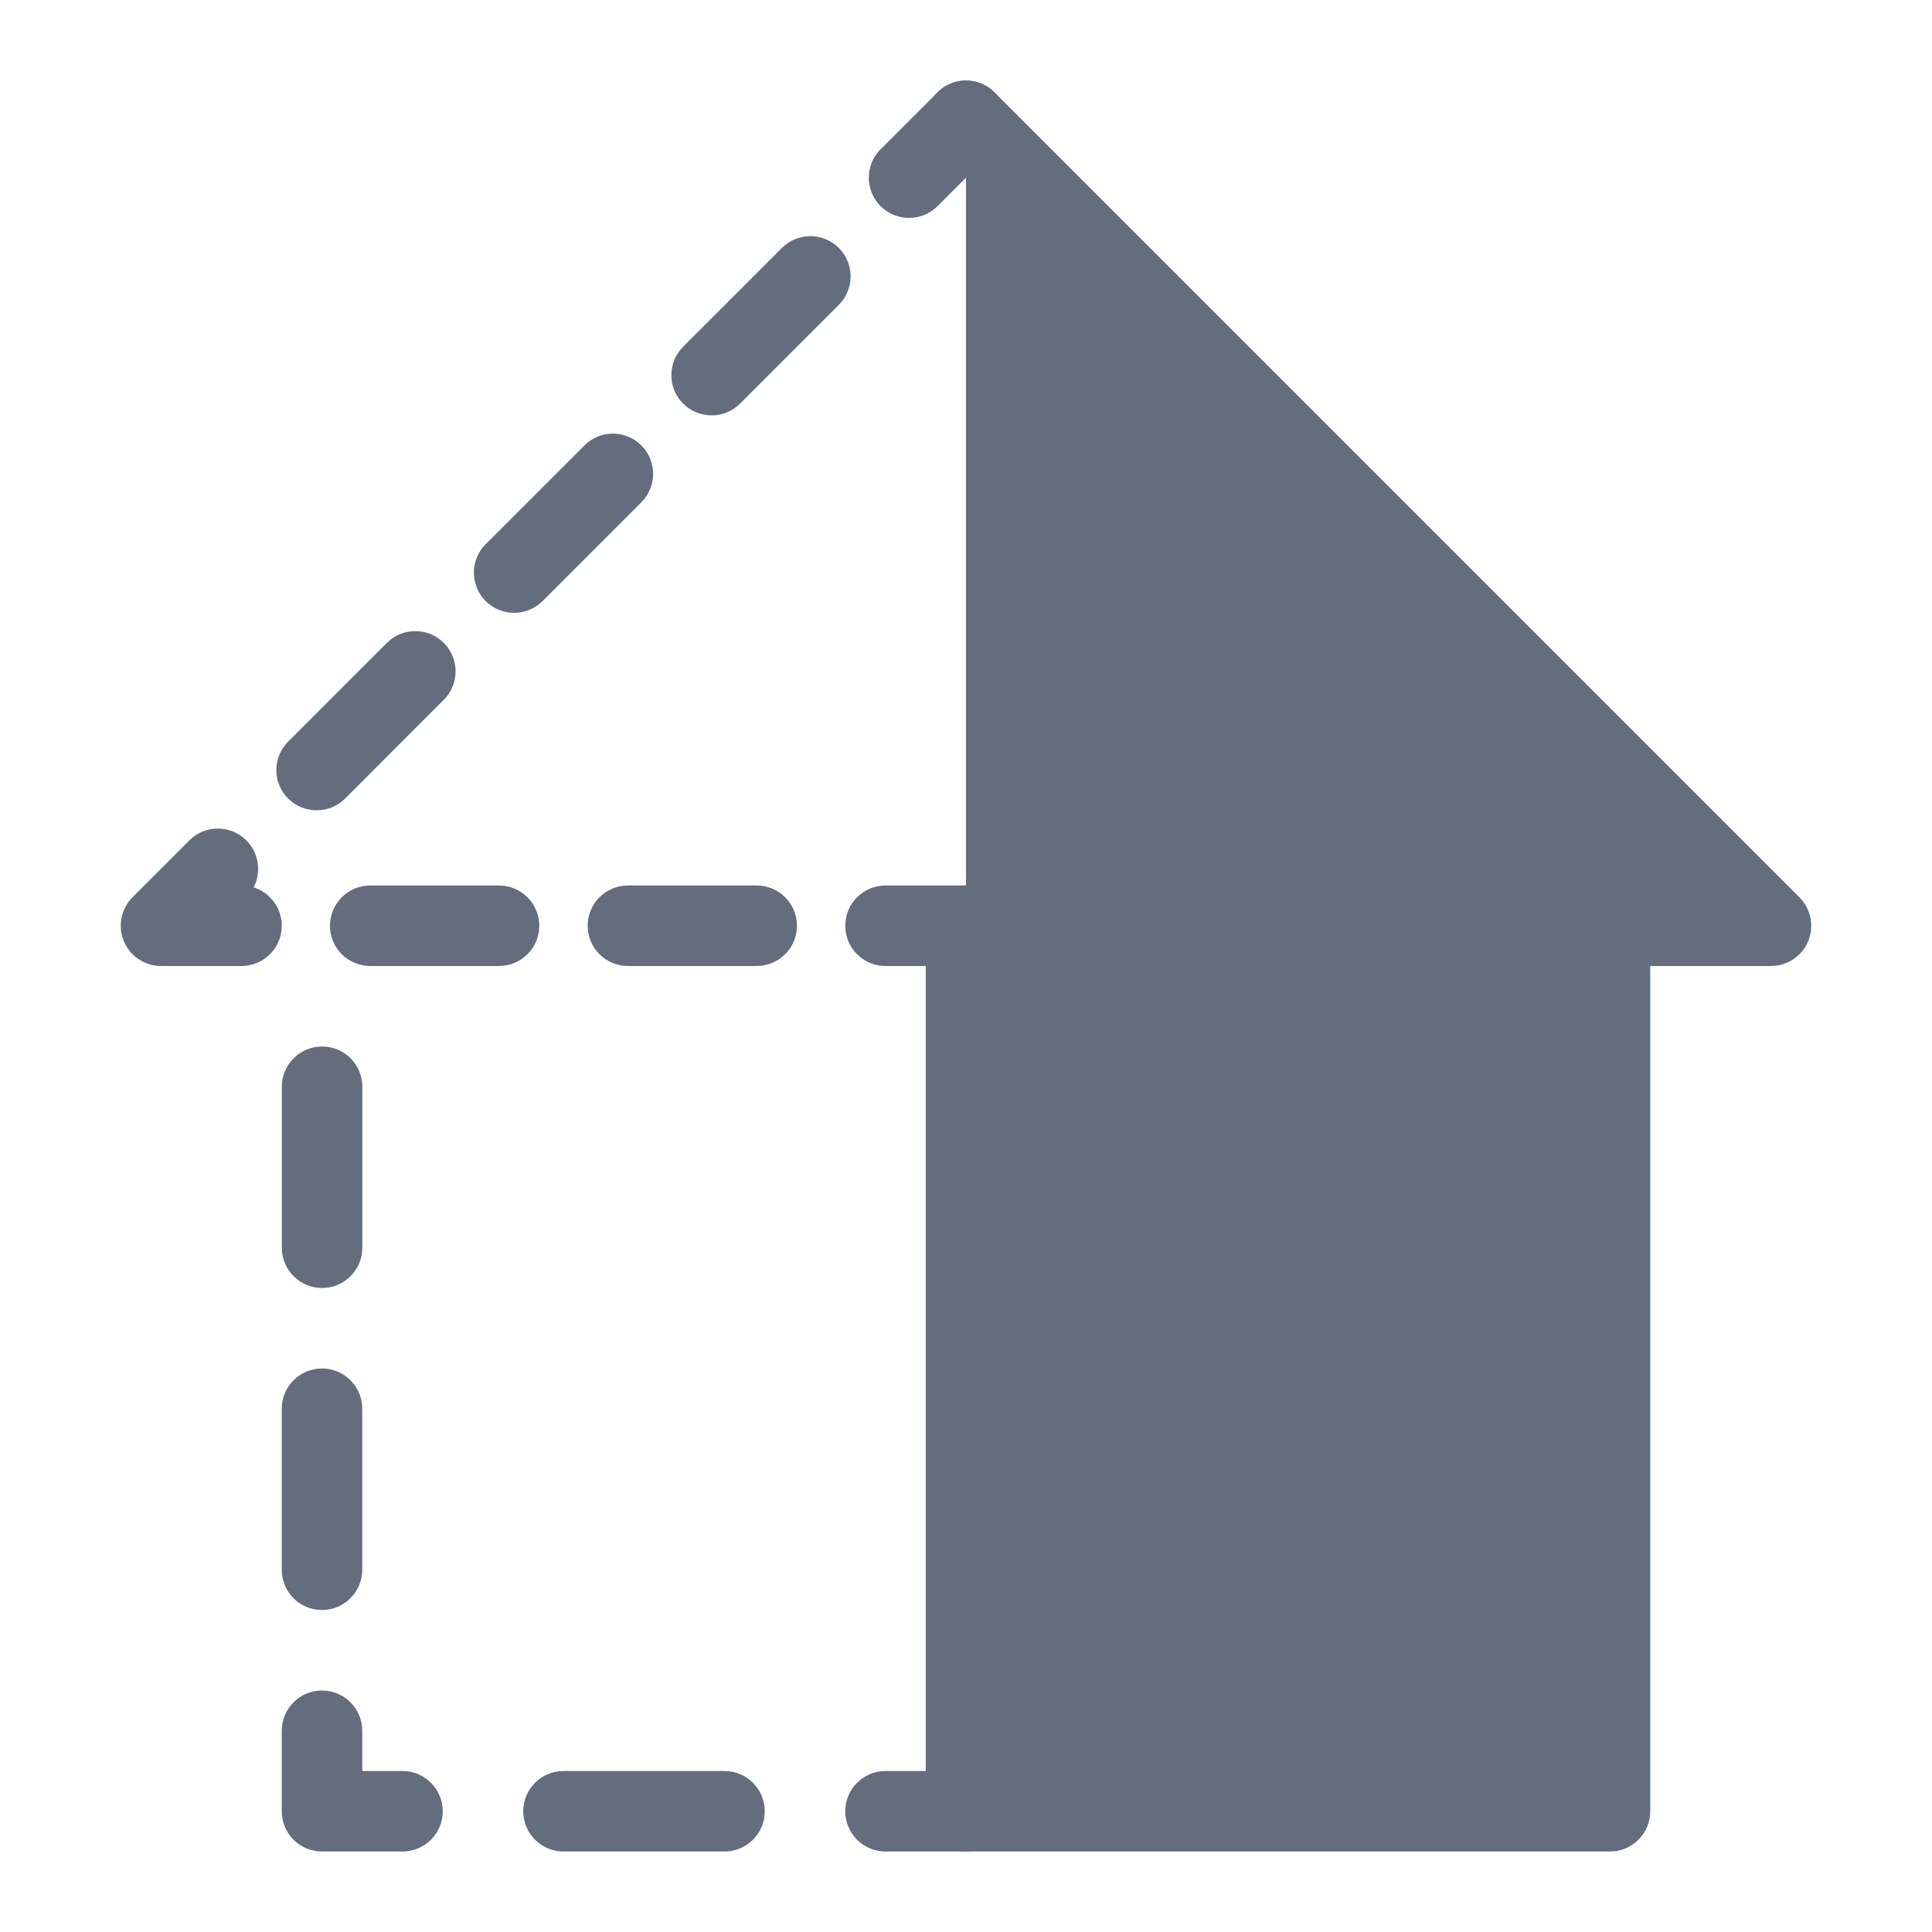 <svg width="24" height="24" viewBox="0 0 24 24" fill="none" xmlns="http://www.w3.org/2000/svg">
<path d="M4.001 16C4.277 16 4.501 15.776 4.501 15.5V13.5C4.501 13.224 4.278 13 4.001 13C3.724 13 3.501 13.224 3.501 13.5V15.5C3.501 15.776 3.724 16 4.001 16Z" fill="#636D7E"/>
<path d="M5 22H4.5V21.5C4.5 21.224 4.277 21 4 21C3.723 21 3.5 21.224 3.5 21.5V22.5C3.5 22.776 3.723 23 4 23H5C5.276 23 5.5 22.776 5.5 22.5C5.5 22.224 5.276 22 5 22Z" fill="#636D7E"/>
<path d="M4 20C4.276 20 4.5 19.776 4.5 19.5V17.5C4.5 17.224 4.277 17 4 17C3.723 17 3.5 17.224 3.5 17.5V19.5C3.5 19.776 3.723 20 4 20Z" fill="#636D7E"/>
<path d="M12 22H11C10.724 22 10.5 22.224 10.5 22.5C10.5 22.776 10.724 23 11 23H12C12.276 23 12.5 22.776 12.5 22.5C12.5 22.224 12.276 22 12 22Z" fill="#636D7E"/>
<path d="M9 22H7C6.723 22 6.5 22.224 6.5 22.5C6.5 22.776 6.723 23 7 23H9C9.276 23 9.5 22.776 9.5 22.5C9.5 22.224 9.276 22 9 22Z" fill="#636D7E"/>
<path d="M22.353 11.146L12.353 1.146C12.158 0.951 11.841 0.951 11.646 1.146C11.451 1.341 11.451 1.658 11.646 1.853L12 2.207V11C11.724 11 11.5 11.224 11.5 11.5C11.5 11.776 11.724 12 12 12H22C22.202 12 22.385 11.878 22.462 11.691C22.539 11.504 22.496 11.29 22.353 11.146Z" fill="#636D7E"/>
<path d="M12.353 1.147C12.158 0.952 11.841 0.952 11.646 1.147L10.939 1.854C10.744 2.049 10.744 2.366 10.939 2.561C11.037 2.658 11.165 2.707 11.293 2.707C11.421 2.707 11.549 2.658 11.646 2.561L12.353 1.854C12.548 1.659 12.548 1.342 12.353 1.147Z" fill="#636D7E"/>
<path d="M4.806 7.986L3.579 9.213C3.384 9.408 3.384 9.725 3.579 9.92C3.677 10.017 3.805 10.066 3.933 10.066C4.061 10.066 4.189 10.018 4.287 9.92L5.513 8.693C5.708 8.498 5.708 8.181 5.513 7.986C5.318 7.791 5.001 7.791 4.806 7.986Z" fill="#636D7E"/>
<path d="M10.42 3.08C10.225 2.885 9.908 2.885 9.713 3.08L8.486 4.307C8.291 4.502 8.291 4.819 8.486 5.014C8.584 5.111 8.712 5.16 8.84 5.16C8.968 5.16 9.095 5.111 9.193 5.014L10.42 3.787C10.615 3.592 10.615 3.275 10.42 3.08Z" fill="#636D7E"/>
<path d="M7.26 5.533L6.033 6.76C5.838 6.955 5.838 7.272 6.033 7.467C6.131 7.564 6.259 7.613 6.387 7.613C6.514 7.613 6.642 7.564 6.74 7.467L7.967 6.24C8.162 6.045 8.162 5.728 7.967 5.533C7.772 5.338 7.455 5.338 7.26 5.533Z" fill="#636D7E"/>
<path d="M3.151 11.023C3.248 10.835 3.218 10.597 3.06 10.439C2.865 10.244 2.548 10.244 2.353 10.439L1.646 11.146C1.504 11.289 1.461 11.504 1.538 11.691C1.615 11.878 1.798 12 2 12H3C3.276 12 3.5 11.776 3.5 11.5C3.5 11.276 3.353 11.087 3.151 11.023Z" fill="#636D7E"/>
<path d="M9.4 11H7.8C7.523 11 7.3 11.224 7.3 11.5C7.3 11.776 7.524 12 7.8 12H9.399C9.676 12 9.9 11.776 9.9 11.5C9.9 11.224 9.676 11 9.4 11Z" fill="#636D7E"/>
<path d="M6.199 11H4.599C4.323 11 4.099 11.224 4.099 11.5C4.099 11.776 4.323 12 4.599 12H6.199C6.475 12 6.699 11.776 6.699 11.5C6.699 11.224 6.475 11 6.199 11Z" fill="#636D7E"/>
<path d="M12 11H11C10.724 11 10.5 11.224 10.5 11.5C10.5 11.776 10.724 12 11 12H12C12.276 12 12.5 11.776 12.5 11.5C12.5 11.224 12.276 11 12 11Z" fill="#636D7E"/>
<path d="M20 11H12C11.724 11 11.5 11.224 11.5 11.5V22.5C11.5 22.776 11.724 23 12 23H20C20.276 23 20.5 22.776 20.5 22.5V11.5C20.5 11.224 20.276 11 20 11Z" fill="#636D7E"/>
</svg>
